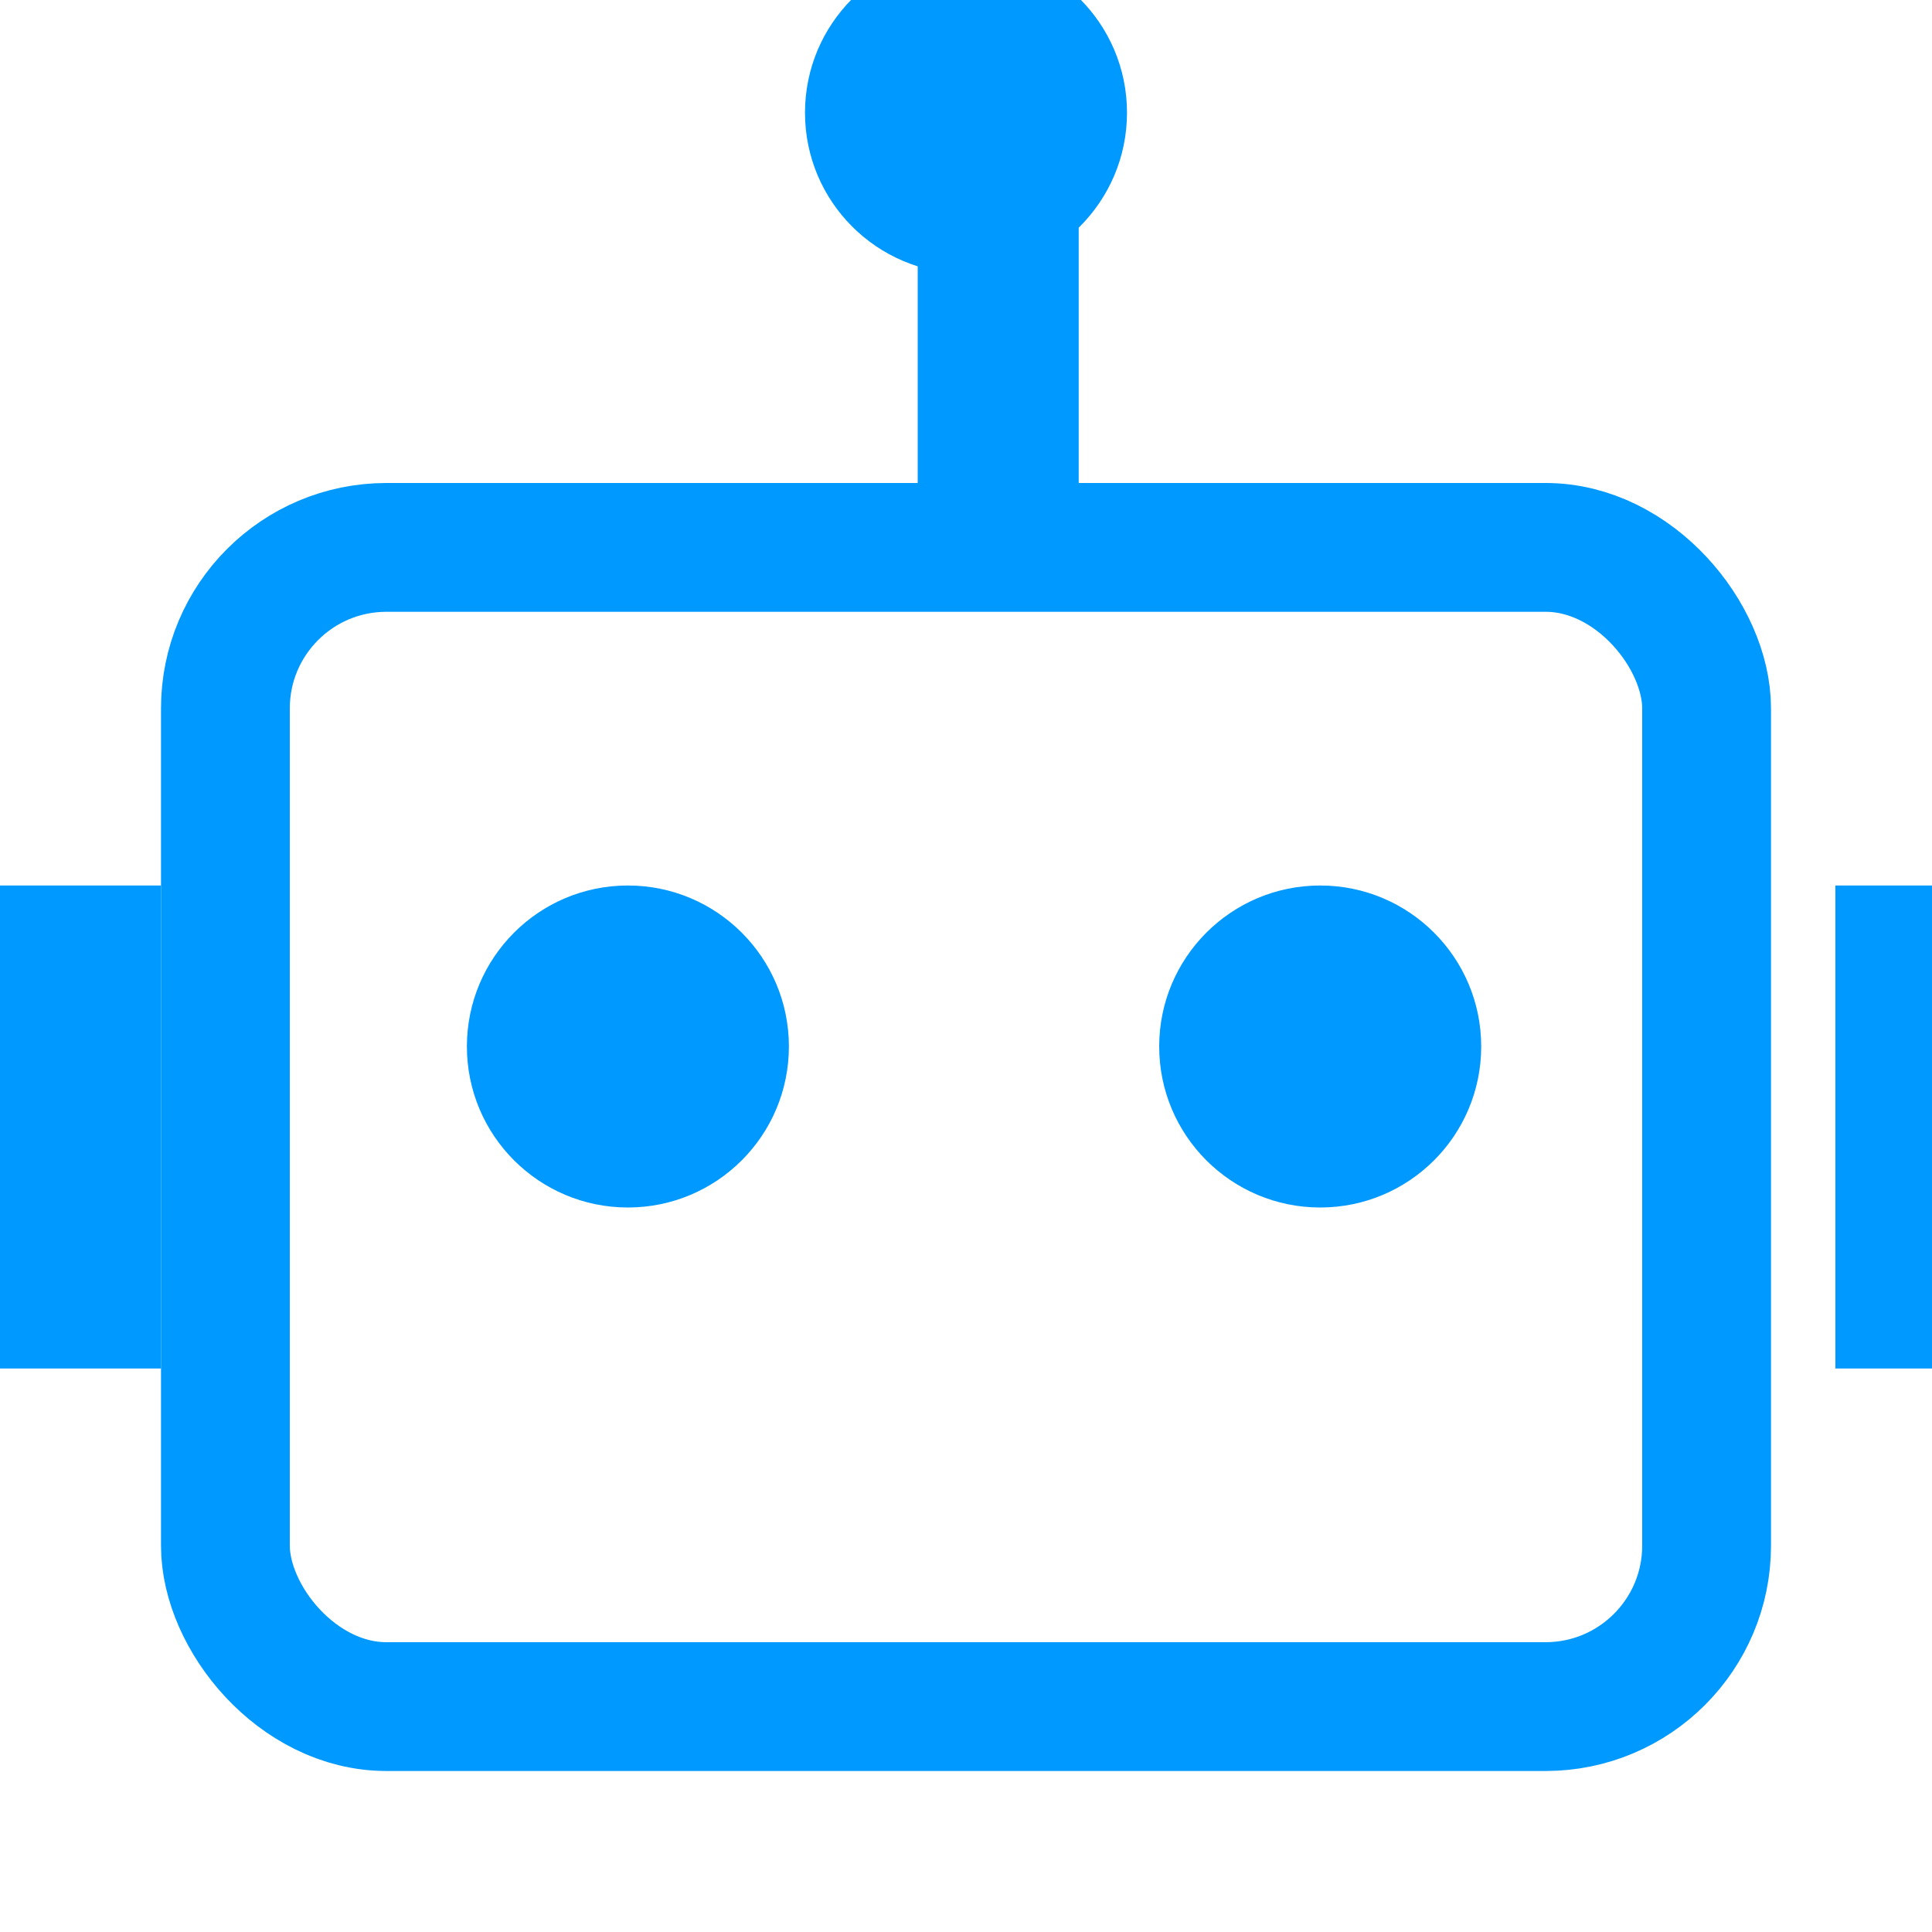 <?xml version="1.0" encoding="UTF-8"?>
<svg width="12px" height="12px" viewBox="0 0 12 12" version="1.1" xmlns="http://www.w3.org/2000/svg" xmlns:xlink="http://www.w3.org/1999/xlink">
    <title>编组 2</title>
    <g id="直播列表" stroke="none" stroke-width="1" fill="none" fill-rule="evenodd">
        <g id="直播管理" transform="translate(-583, -796)">
            <g id="编组-13" transform="translate(272, 285)">
                <g id="编组-7" transform="translate(0, 38)">
                    <g id="编组-22备份-7" transform="translate(0, 450)">
                        <g id="编组-21" transform="translate(20, 16)">
                            <g id="真人直播" transform="translate(283, 1)">
                                <g id="编组-138" transform="translate(8, 6)">
                                    <rect id="矩形" x="0" y="0" width="12" height="12"></rect>
                                    <g id="数字人" transform="translate(0, 0)">
                                        <rect id="矩形" stroke="#0099FF" stroke-width="0.8" x="1.4" y="3.4" width="9.2" height="7.2" rx="1"></rect>
                                        <rect id="矩形" fill="#0099FF" x="5.7" y="1" width="1" height="2"></rect>
                                        <rect id="矩形备份-3" fill="#0099FF" x="0" y="5.5" width="1" height="3"></rect>
                                        <rect id="矩形备份-4" fill="#0099FF" x="11.4" y="5.5" width="1" height="3"></rect>
                                        <circle id="椭圆形" fill="#0099FF" cx="6" cy="0.7" r="1"></circle>
                                        <circle id="椭圆形备份" fill="#0099FF" cx="3.9" cy="6.5" r="1"></circle>
                                        <circle id="椭圆形备份-2" fill="#0099FF" cx="8.2" cy="6.5" r="1"></circle>
                                    </g>
                                </g>
                            </g>
                        </g>
                    </g>
                </g>
            </g>
        </g>
    </g>
</svg>